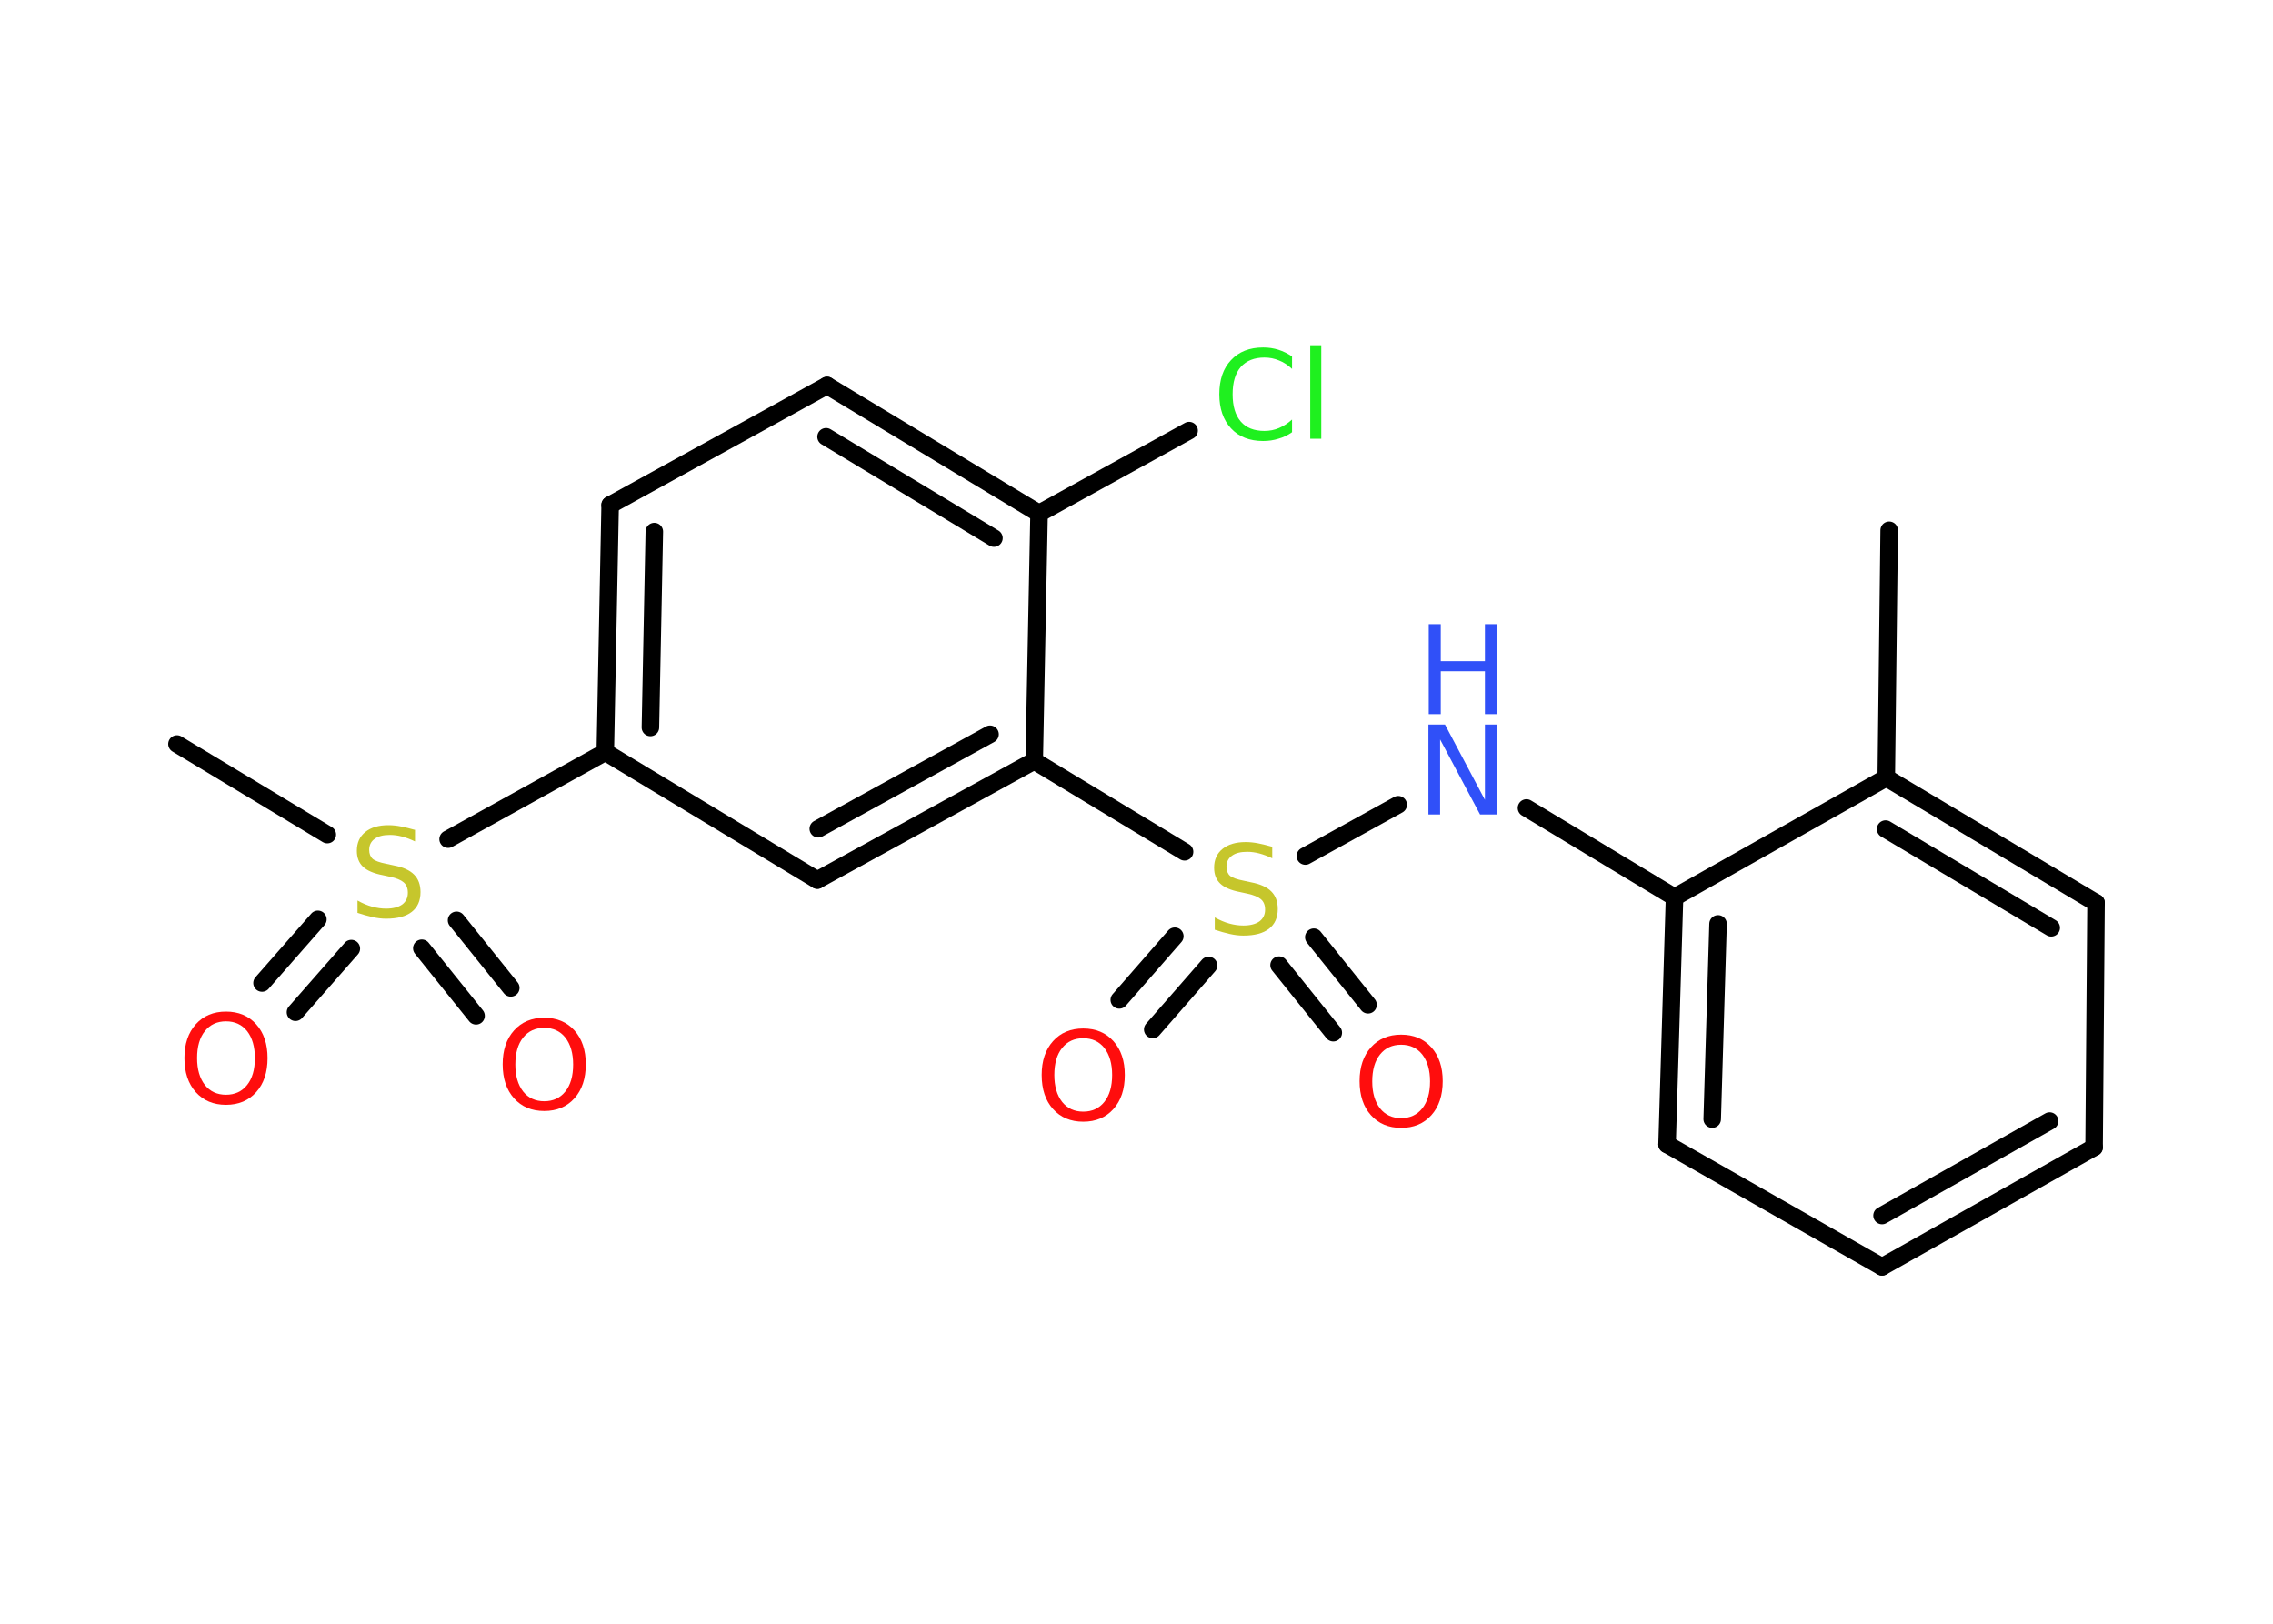 <?xml version='1.0' encoding='UTF-8'?>
<!DOCTYPE svg PUBLIC "-//W3C//DTD SVG 1.1//EN" "http://www.w3.org/Graphics/SVG/1.1/DTD/svg11.dtd">
<svg version='1.2' xmlns='http://www.w3.org/2000/svg' xmlns:xlink='http://www.w3.org/1999/xlink' width='70.0mm' height='50.0mm' viewBox='0 0 70.0 50.0'>
  <desc>Generated by the Chemistry Development Kit (http://github.com/cdk)</desc>
  <g stroke-linecap='round' stroke-linejoin='round' stroke='#000000' stroke-width='.54' fill='#FF0D0D'>
    <rect x='.0' y='.0' width='70.0' height='50.0' fill='#FFFFFF' stroke='none'/>
    <g id='mol1' class='mol'>
      <line id='mol1bnd1' class='bond' x1='58.18' y1='16.33' x2='58.09' y2='23.95'/>
      <g id='mol1bnd2' class='bond'>
        <line x1='64.55' y1='27.8' x2='58.09' y2='23.95'/>
        <line x1='63.17' y1='28.57' x2='58.07' y2='25.53'/>
      </g>
      <line id='mol1bnd3' class='bond' x1='64.55' y1='27.8' x2='64.49' y2='35.33'/>
      <g id='mol1bnd4' class='bond'>
        <line x1='57.96' y1='39.01' x2='64.49' y2='35.33'/>
        <line x1='57.96' y1='37.43' x2='63.12' y2='34.52'/>
      </g>
      <line id='mol1bnd5' class='bond' x1='57.96' y1='39.01' x2='51.34' y2='35.24'/>
      <g id='mol1bnd6' class='bond'>
        <line x1='51.57' y1='27.63' x2='51.34' y2='35.24'/>
        <line x1='52.91' y1='28.45' x2='52.73' y2='34.46'/>
      </g>
      <line id='mol1bnd7' class='bond' x1='58.09' y1='23.95' x2='51.57' y2='27.63'/>
      <line id='mol1bnd8' class='bond' x1='51.57' y1='27.63' x2='47.01' y2='24.88'/>
      <line id='mol1bnd9' class='bond' x1='43.06' y1='24.78' x2='40.2' y2='26.36'/>
      <g id='mol1bnd10' class='bond'>
        <line x1='37.22' y1='29.73' x2='35.5' y2='31.7'/>
        <line x1='36.18' y1='28.83' x2='34.47' y2='30.79'/>
      </g>
      <g id='mol1bnd11' class='bond'>
        <line x1='40.46' y1='28.86' x2='42.13' y2='30.94'/>
        <line x1='39.39' y1='29.72' x2='41.06' y2='31.8'/>
      </g>
      <line id='mol1bnd12' class='bond' x1='36.48' y1='26.23' x2='31.85' y2='23.43'/>
      <g id='mol1bnd13' class='bond'>
        <line x1='25.17' y1='27.1' x2='31.85' y2='23.43'/>
        <line x1='25.2' y1='25.52' x2='30.49' y2='22.61'/>
      </g>
      <line id='mol1bnd14' class='bond' x1='25.17' y1='27.1' x2='18.64' y2='23.16'/>
      <line id='mol1bnd15' class='bond' x1='18.64' y1='23.16' x2='13.8' y2='25.84'/>
      <line id='mol1bnd16' class='bond' x1='10.08' y1='25.7' x2='5.45' y2='22.91'/>
      <g id='mol1bnd17' class='bond'>
        <line x1='10.82' y1='29.21' x2='9.1' y2='31.17'/>
        <line x1='9.79' y1='28.31' x2='8.07' y2='30.27'/>
      </g>
      <g id='mol1bnd18' class='bond'>
        <line x1='14.06' y1='28.34' x2='15.73' y2='30.42'/>
        <line x1='12.99' y1='29.2' x2='14.66' y2='31.28'/>
      </g>
      <g id='mol1bnd19' class='bond'>
        <line x1='18.79' y1='15.55' x2='18.64' y2='23.16'/>
        <line x1='20.15' y1='16.37' x2='20.03' y2='22.4'/>
      </g>
      <line id='mol1bnd20' class='bond' x1='18.79' y1='15.55' x2='25.47' y2='11.87'/>
      <g id='mol1bnd21' class='bond'>
        <line x1='32.0' y1='15.81' x2='25.47' y2='11.87'/>
        <line x1='30.61' y1='16.57' x2='25.44' y2='13.45'/>
      </g>
      <line id='mol1bnd22' class='bond' x1='31.85' y1='23.43' x2='32.0' y2='15.81'/>
      <line id='mol1bnd23' class='bond' x1='32.0' y1='15.81' x2='36.62' y2='13.26'/>
      <g id='mol1atm8' class='atom'>
        <path d='M44.0 22.31h.5l1.23 2.32v-2.32h.36v2.77h-.51l-1.23 -2.31v2.31h-.36v-2.77z' stroke='none' fill='#3050F8'/>
        <path d='M44.0 19.22h.37v1.14h1.36v-1.14h.37v2.77h-.37v-1.32h-1.36v1.32h-.37v-2.77z' stroke='none' fill='#3050F8'/>
      </g>
      <path id='mol1atm9' class='atom' d='M39.18 26.07v.36q-.21 -.1 -.4 -.15q-.19 -.05 -.37 -.05q-.31 .0 -.47 .12q-.17 .12 -.17 .34q.0 .18 .11 .28q.11 .09 .42 .15l.23 .05q.42 .08 .62 .28q.2 .2 .2 .54q.0 .4 -.27 .61q-.27 .21 -.79 .21q-.2 .0 -.42 -.05q-.22 -.05 -.46 -.13v-.38q.23 .13 .45 .19q.22 .06 .43 .06q.32 .0 .5 -.13q.17 -.13 .17 -.36q.0 -.21 -.13 -.32q-.13 -.11 -.41 -.17l-.23 -.05q-.42 -.08 -.61 -.26q-.19 -.18 -.19 -.49q.0 -.37 .26 -.58q.26 -.21 .71 -.21q.19 .0 .39 .04q.2 .04 .41 .1z' stroke='none' fill='#C6C62C'/>
      <path id='mol1atm10' class='atom' d='M33.36 31.97q-.41 .0 -.65 .3q-.24 .3 -.24 .83q.0 .52 .24 .83q.24 .3 .65 .3q.41 .0 .65 -.3q.24 -.3 .24 -.83q.0 -.52 -.24 -.83q-.24 -.3 -.65 -.3zM33.36 31.67q.58 .0 .93 .39q.35 .39 .35 1.04q.0 .66 -.35 1.05q-.35 .39 -.93 .39q-.58 .0 -.93 -.39q-.35 -.39 -.35 -1.05q.0 -.65 .35 -1.04q.35 -.39 .93 -.39z' stroke='none'/>
      <path id='mol1atm11' class='atom' d='M43.15 32.17q-.41 .0 -.65 .3q-.24 .3 -.24 .83q.0 .52 .24 .83q.24 .3 .65 .3q.41 .0 .65 -.3q.24 -.3 .24 -.83q.0 -.52 -.24 -.83q-.24 -.3 -.65 -.3zM43.15 31.86q.58 .0 .93 .39q.35 .39 .35 1.04q.0 .66 -.35 1.05q-.35 .39 -.93 .39q-.58 .0 -.93 -.39q-.35 -.39 -.35 -1.05q.0 -.65 .35 -1.04q.35 -.39 .93 -.39z' stroke='none'/>
      <path id='mol1atm15' class='atom' d='M12.78 25.55v.36q-.21 -.1 -.4 -.15q-.19 -.05 -.37 -.05q-.31 .0 -.47 .12q-.17 .12 -.17 .34q.0 .18 .11 .28q.11 .09 .42 .15l.23 .05q.42 .08 .62 .28q.2 .2 .2 .54q.0 .4 -.27 .61q-.27 .21 -.79 .21q-.2 .0 -.42 -.05q-.22 -.05 -.46 -.13v-.38q.23 .13 .45 .19q.22 .06 .43 .06q.32 .0 .5 -.13q.17 -.13 .17 -.36q.0 -.21 -.13 -.32q-.13 -.11 -.41 -.17l-.23 -.05q-.42 -.08 -.61 -.26q-.19 -.18 -.19 -.49q.0 -.37 .26 -.58q.26 -.21 .71 -.21q.19 .0 .39 .04q.2 .04 .41 .1z' stroke='none' fill='#C6C62C'/>
      <path id='mol1atm17' class='atom' d='M6.96 31.45q-.41 .0 -.65 .3q-.24 .3 -.24 .83q.0 .52 .24 .83q.24 .3 .65 .3q.41 .0 .65 -.3q.24 -.3 .24 -.83q.0 -.52 -.24 -.83q-.24 -.3 -.65 -.3zM6.96 31.15q.58 .0 .93 .39q.35 .39 .35 1.04q.0 .66 -.35 1.05q-.35 .39 -.93 .39q-.58 .0 -.93 -.39q-.35 -.39 -.35 -1.05q.0 -.65 .35 -1.04q.35 -.39 .93 -.39z' stroke='none'/>
      <path id='mol1atm18' class='atom' d='M16.76 31.65q-.41 .0 -.65 .3q-.24 .3 -.24 .83q.0 .52 .24 .83q.24 .3 .65 .3q.41 .0 .65 -.3q.24 -.3 .24 -.83q.0 -.52 -.24 -.83q-.24 -.3 -.65 -.3zM16.76 31.34q.58 .0 .93 .39q.35 .39 .35 1.04q.0 .66 -.35 1.05q-.35 .39 -.93 .39q-.58 .0 -.93 -.39q-.35 -.39 -.35 -1.05q.0 -.65 .35 -1.04q.35 -.39 .93 -.39z' stroke='none'/>
      <path id='mol1atm22' class='atom' d='M39.79 10.96v.4q-.19 -.18 -.4 -.26q-.21 -.09 -.45 -.09q-.47 .0 -.73 .29q-.25 .29 -.25 .84q.0 .55 .25 .84q.25 .29 .73 .29q.24 .0 .45 -.09q.21 -.09 .4 -.26v.39q-.2 .14 -.42 .2q-.22 .07 -.47 .07q-.63 .0 -.99 -.39q-.36 -.39 -.36 -1.05q.0 -.67 .36 -1.05q.36 -.39 .99 -.39q.25 .0 .47 .07q.22 .07 .41 .2zM40.35 10.63h.34v2.88h-.34v-2.88z' stroke='none' fill='#1FF01F'/>
    </g>
  </g>
</svg>
